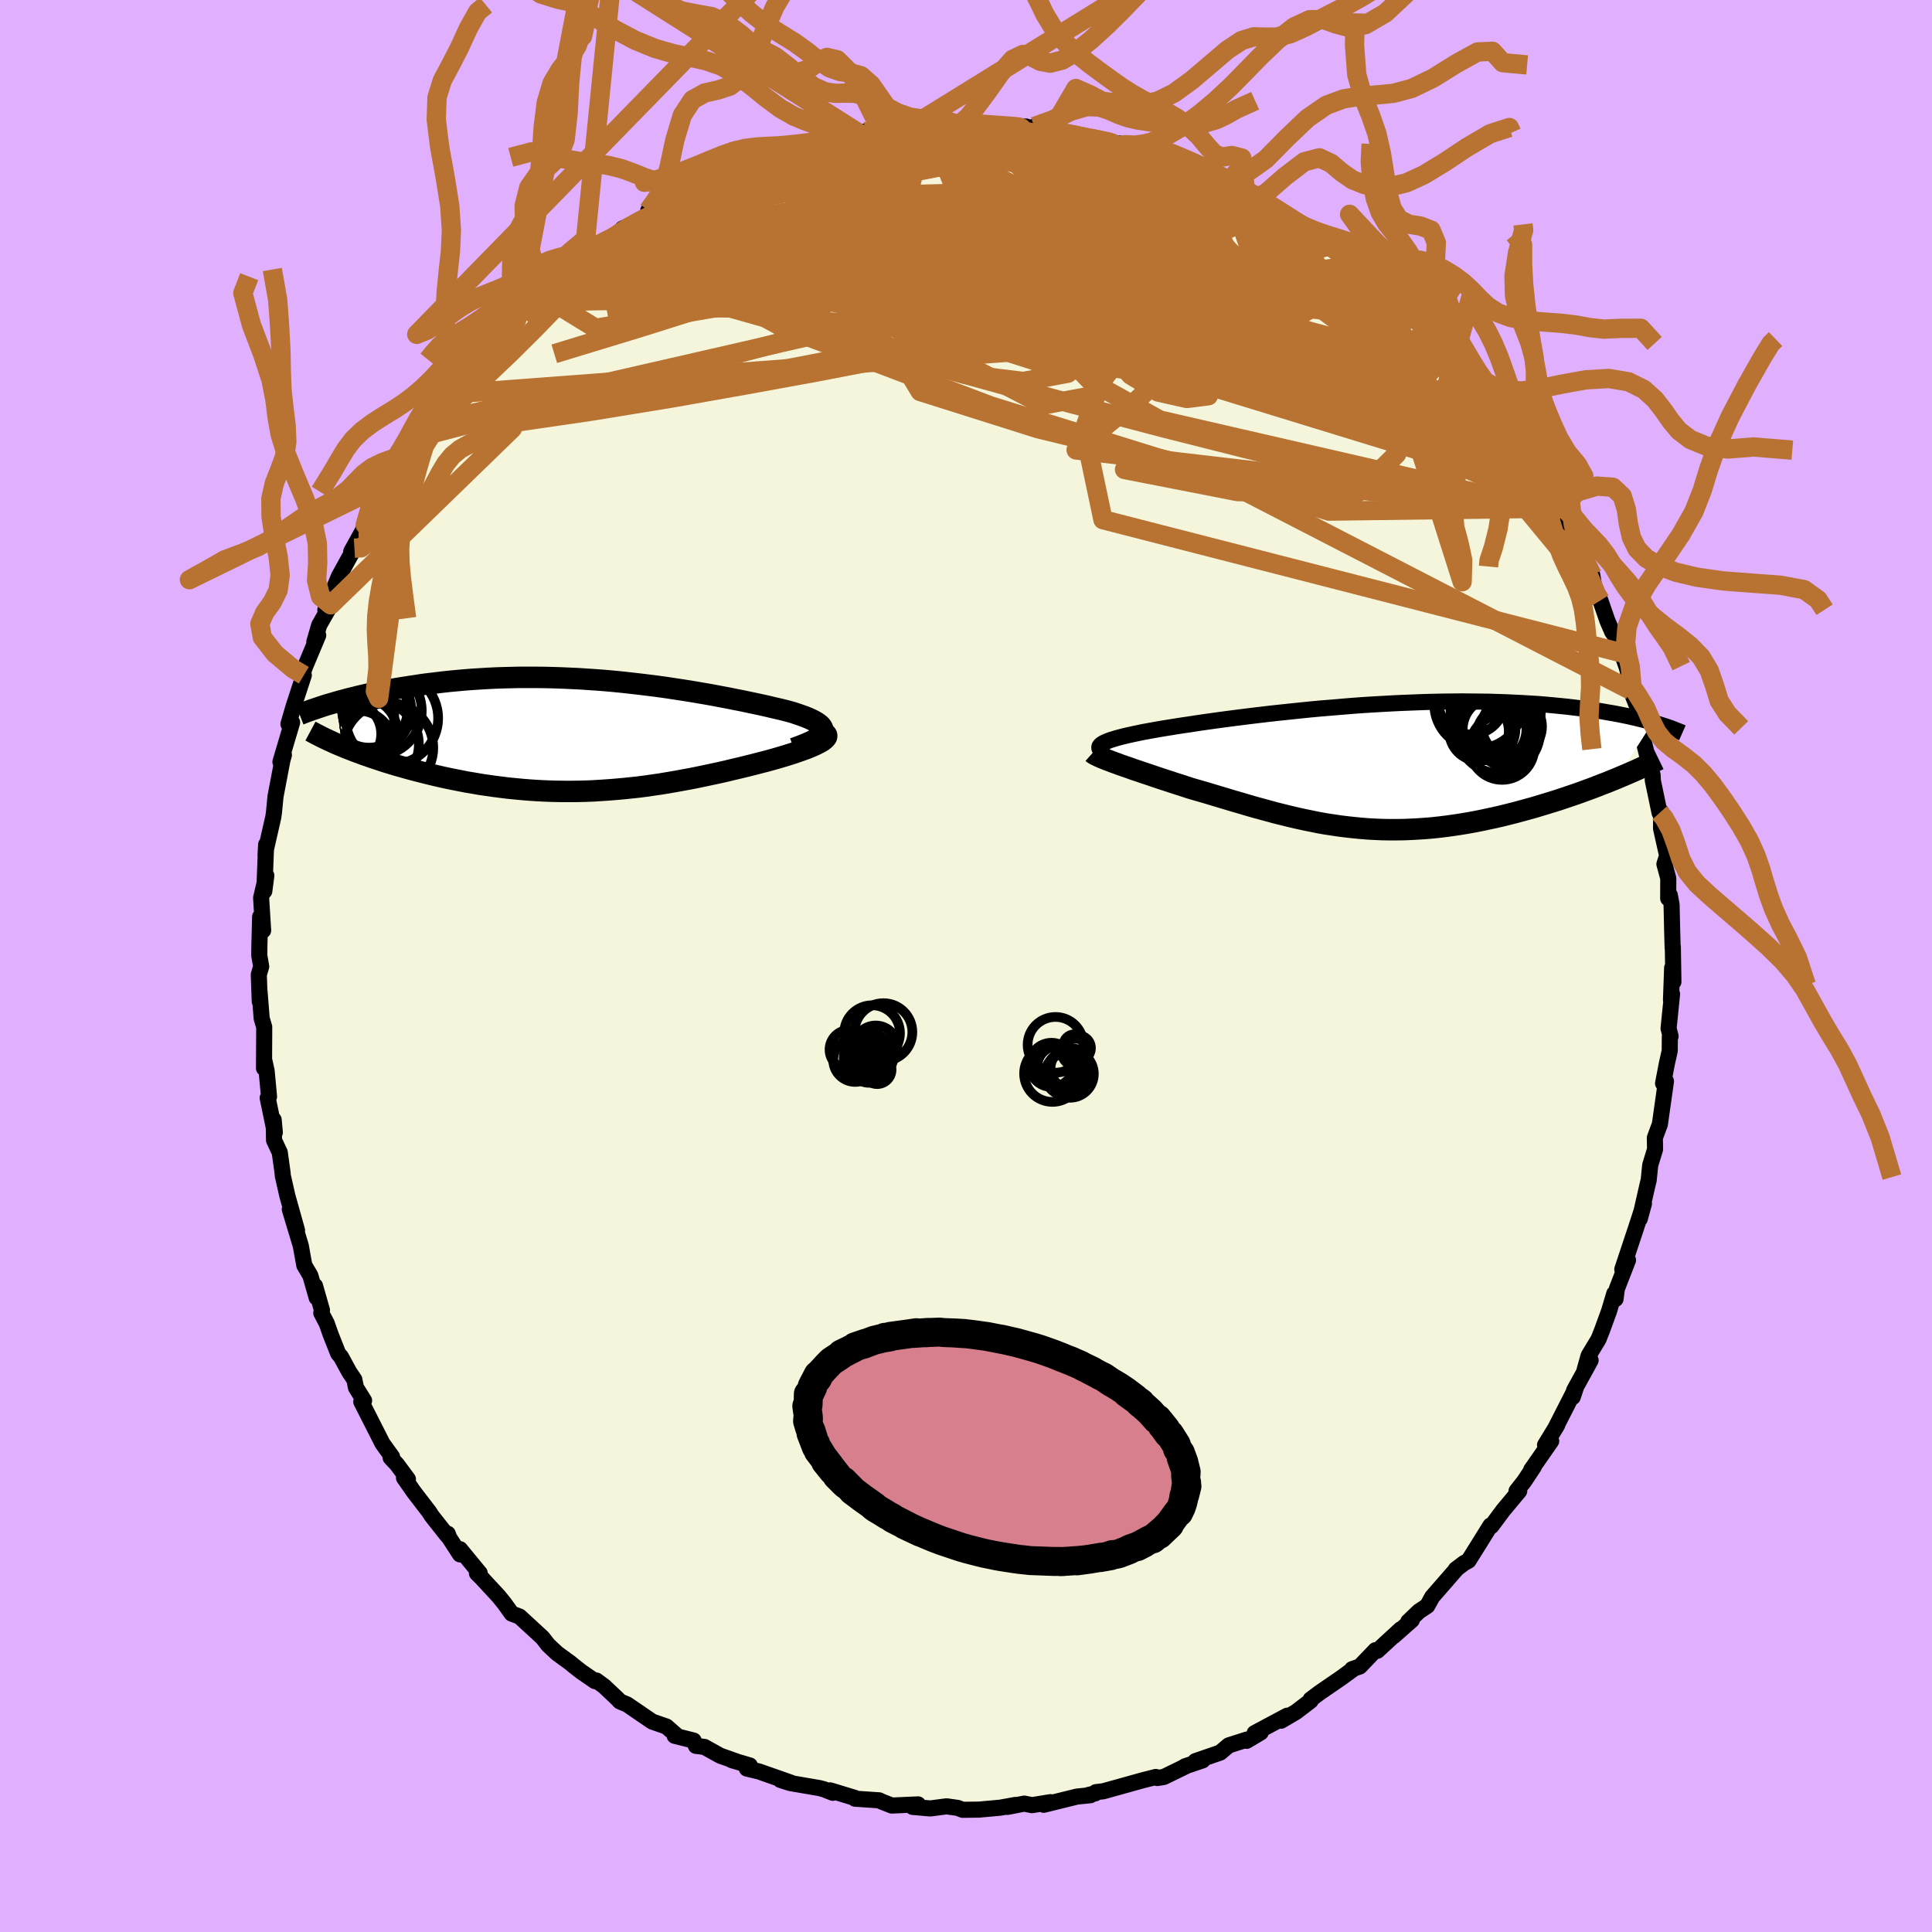 <svg xmlns="http://www.w3.org/2000/svg" width="500" height="500" viewBox="-100 -100 200 200"><defs><clipPath id="c"><path d="m24.26-.42.02-.15-.02-.15-.06-.15-.09-.14-.14-.15-.18-.14-.21-.14-.24-.14-.28-.14-.31-.14-.34-.14-.37-.13-.4-.14-.42-.14-.45-.13-.5-.13-.54-.13-.57-.13-.59-.14-.62-.14-.65-.14-.67-.14-.7-.15-.72-.14-.74-.15-.75-.14-.78-.15-.8-.14-.81-.14-.83-.14-.83-.13-.86-.13-.86-.13-.87-.12-.88-.11-.89-.11-.89-.1-.9-.1-.9-.09-.9-.08-.9-.07-.91-.06-.9-.06-.89-.04-.9-.04-.89-.03-.88-.02-.88-.01h-1.73l-.85.02-.84.02-.83.03-.82.04-.8.05-.79.05-.78.06-.76.07-.75.07-.73.08-.72.09-.7.08-.69.09-.66.1-.66.1-.63.1-.63.1-.6.11-.6.11-.58.11-.57.11-.55.12-.54.12-.52.12-.51.13-.5.12-.48.13-.46.12-.45.13.72 4.57.4.17.42.16.43.17.44.16.45.17.47.16.48.17.49.16.5.17.51.16.52.16.53.16.55.15.55.16.56.15.58.15.59.15.6.15.62.15.62.14.64.14.65.13.66.13.66.13.68.11.68.12.69.1.7.1.71.09.71.09.72.07.72.07.73.06.73.05.74.04.74.03.75.02.75.01h.75l.76-.01.75-.02.76-.03.77-.05.76-.05.76-.06.77-.07.77-.08.77-.08.77-.1.76-.11.77-.11.77-.13.77-.13.76-.14.77-.14.76-.15.76-.16.75-.16.75-.16.75-.17.74-.18.73-.17.73-.18.72-.18.57-.15.56-.14.54-.15.54-.15.51-.15.5-.15.48-.15.46-.15.43-.15.42-.15.39-.14.36-.15.33-.14.3-.14.27-.14"/></clipPath><clipPath id="b"><path d="m-27.86-2.29.13-.09.16-.1.2-.09.24-.1.26-.1.3-.09.33-.1.37-.1.39-.1.42-.1.46-.1.48-.1.51-.11.54-.1.56-.1.55-.1.59-.1.63-.1.68-.11.71-.11.75-.11.78-.12.82-.12.86-.12.88-.12.91-.12.94-.12.96-.12.99-.12 1.01-.12 1.02-.11 1.04-.11 1.05-.11 1.06-.11 1.07-.1 1.08-.09 1.08-.09 1.08-.09 1.08-.08 1.08-.07 1.07-.06 1.07-.06 1.06-.05 1.05-.04 1.04-.04 1.03-.03 1.01-.02 1-.01.98-.01.96.01.94.01.92.01.9.03.88.03.85.04.84.04.81.05.79.05.77.06.74.07.72.07.7.07.67.08.66.08.63.08.62.08.6.09.57.09.56.1.54.09.53.1.5.1.49.1.47.11.45.1.43.11.42.1.4.11.39.11-3.73 5.81-.5.2-.51.21-.53.2-.53.21-.55.21-.55.2-.57.21-.57.2-.59.2-.59.2-.6.2-.61.19-.62.19-.63.19-.63.19-.65.18-.66.18-.66.18-.68.17-.68.17-.7.16-.7.15-.7.15-.71.14-.72.13-.72.12-.73.11-.72.1-.73.09-.74.08-.73.06-.74.05-.73.04-.74.03-.74.01h-.74l-.73-.01-.74-.03-.74-.04-.74-.06-.73-.07-.74-.08-.73-.09-.73-.11-.74-.11-.73-.13-.73-.15-.74-.15-.73-.16-.73-.17-.73-.18-.73-.18-.73-.2-.74-.2-.73-.2-.73-.21-.74-.22-.73-.21-.73-.22-.74-.22-.73-.22-.73-.22-.73-.21-.73-.21-.59-.19-.58-.19-.57-.18-.57-.19-.56-.18-.54-.18-.54-.18-.52-.18-.52-.17-.49-.17-.49-.16-.46-.17-.45-.15-.43-.15-.4-.15"/></clipPath><filter id="a"><feTurbulence baseFrequency=".05" numOctaves="3" result="noise" type="noise"/><feDisplacementMap in="SourceGraphic" in2="noise" scale="2"/></filter></defs><rect width="100%" height="100%" x="-100" y="-100" fill="#E0B0FF"/><path fill="beige" stroke="#000" stroke-linejoin="round" stroke-width="1.667" d="M73.23 1.64 73.1.19l-.12 3.32.11-.61-.36 3.57.21.8-.08.04-.01 1.48-.29 1.28-.4 2.08.3-.22-.63 4.45-.46 1.24-.06.17.02 1.19-.5 1.63-.16 1.57-.09.35-.83 3.64.43-1.57-.5 1.55-.4 1.22-1.34 4.03.59-.95-1.15 2.96-.14 1.06-.13-.56-.54 1.81-.74 2.03-.35.88-1.03 1.71-.42 1.5.63-1.02-1.72 3.13-.13.67.3-.9-2.04 4 .13-.19-1.26 2.06.64-.41-2.07 2.97.28-.33-1.02 1.54-.78.99h.28l-1.66 1.99-1.22 1.64-.1-.06-1.3 2.09-.97 1.55-.47.26-.85.64.07-.03-2.51 2.88-.51.93-.85.56-1.12 1.07.37-.16-1.88 1.66.73-.71-2.42 2.23-.2-.06-1.61 1.68-.8.28h.11l-1.22.89-2.23 1.53-.95.71v.14l-1.53 1.17-1.54.9.64-.52-3.37 1.8.63-.07-1.46.87.03-.13-1.88.6-.89.75-2.56.88.75-.08-1.83.62.15-.04-2.34 1.14-.68.11-.15-.11-1.41.36-4.02 1.12-.77.09-.08.13-.72.17.23.02-1.39.14-3.44.85.69-.27-1.9.31-.81-.16-1.74.34.8-.2-1.54.28-2.2.2-1.7.02-.52-.2-1.14-.16-1.69.22-1.82-.16.56-.26-2.72.12-1.02-.4-.29-.14-2.5-.17-.04-.09-2.53-.77.27.25-.93-.37-.46-.12-3.03-.52-1-.32 1.08.28-3.31-1.16-1.25-.3.31-.32-1.87-.55.51.14-1.7-.6-1.64-.91-.88-.11-.24-.55-1.96-.49.27.02-1.12-.98-1.47-.51-2.59-1.77-.76-.32-.25-.27-1.38-1.3-.8-.59-.15.06-1.41-.97-.78-.61-.36-.3-1.36-.99-.93-.87-.6-.77-2.37-2.18-.81-.3-.75-1.05-.6-.74-1.74-1.88-.51-.51.29-.01-2.04-2.48v.54l-1.11-1.71-.16-.43-.02.23-1.62-2.05-.29-.45-1.56-2.03-1.04-1.49.41.15-1.14-1.54-.65-.69.15-.09-.99-1.37-2.2-4.33.29-.12-.84-1.35-.17-.83-.52-.77-.86-1.58-.29-.34-.75-1.89-.44-1.24-.56-1.07.07-.29-.72-2.52.17 1.22-.65-2.28-.63-1.07-.36-2.01-1.14-3.78.75 2.18-1-3.57-.47-2.07-.03-.34-.29-2.09-.59-1.26-.04-2.12.12 1.31-.74-3.57.14-.14-.25-2.67-.22-1-.05.73.02-3.81v-.46l-.26-.88-.22-2.76.02 1-.1-2.77.25-.85-.2-1.14.01-.97.08-3.04.31 1.42-.21-3.37.54-2.31-.21 1.61.19-4.82-.06 1.16.03-.62.77-3.38.07-.47.16-1.67.73-3.83-.14.53.28-1-.36.72 1.21-4.08-.38.16.53-1.82 1.06-3.23-.25.24.43-1.29-.19.5 1.5-3.58-.4.67.5-1.72 1.2-2.11-.56.53.79-2 .62-1.49 1.6-2.9-.33.34 1.19-2.15.77-2.05-.51 1.45 1.89-3.08-.38-.06.38-1.02 1.5-1.98-.59.79 2.07-2.98.46-.7.98-1.42-.06-.14.28-.1 1.91-2.83.82-.47.41-.75.65-1.06.29-.32 1.38-1.92.97-.93.14.29 3.14-3.5-.57.97.38-.48.94-1.51 2.06-1.05-.98.35 2.37-1.86-.55.12 1.62-.96 2.07-1.53.61-.78.61-.27 1.06-.7.78-.8 2.47-1.15 1.25-1.09-1.06.37.96-.38.45.01 1.95-1.36 1.23-.23 1.97-1.18.15-.09 3.16-1.2 1.13-.72-1.01.43 2.2-.75 1.26-.57.51-.15 1.66-.29 1.07-.47 1.27-.01.71-.5 1.13-.11-.73.1 3.06-.33 1.29-.41-1.04.04 2.58-.26-.11.14 2.12-.26 1.72-.32.41.06 2.16-.3.92.26 1.51-.3-.24.18.37-.09 3.4.41 1.2-.04h.71l-.38.04 2.04.24-.83-.28 1.78.37 2.17.47 1.8.36 1.54.34-.33-.13 2.22.49-.33-.14 2.16.65-.79-.24 3.53 1.08 1.42.55 1.33.49 1.16.5.44.31-.32-.13 2.2.97-.12-.24 2.04 1.3 1 .34.46.03 1.51 1.37.84.43 1.01.77 1.06.48 2.14 1.41.4.56.62.03 1.78 1.46.64.48.78.82.48.06 1.98 1.54-1.02-.69 2.93 2.59-.48-.65 1.17 1.63 2 1.52.63.62-.18.08 1.04 1.21-.09.26 1.68 1.82.92.71.16.17 2.17 2.97.46.71-.13-.02 1.25 1.1.19.92.65.37 1.16 2.2 1.19 1.44.73 1.83 1.11 1.93-.23-.07.5.48-.35-.61 2.36 4.59.48.74-.79-1.25 1.65 3.05.18 1.07.25.84.41.72.73 2.11.5 1.15.43.59 1.21 3.49-.54-1.88.95 3.48-.15.35 1.1 2.75.08 1.55.03.4.53 2.18.34.63-.32-.59.52 1.87.02.56.7 3.35.16-.12-.01 1.73.63 2.82-.28.87.4 1.48L72.69-7l.17-.33.18.98.06 2.6.05 1.86.02-.09.06 3.62L73.1.19" filter="url(#a)"/><path fill="#fff" d="m-27.86-2.29.13-.09.16-.1.2-.09.24-.1.26-.1.3-.09.33-.1.37-.1.39-.1.42-.1.46-.1.48-.1.51-.11.54-.1.56-.1.55-.1.59-.1.63-.1.68-.11.71-.11.75-.11.78-.12.82-.12.86-.12.88-.12.91-.12.94-.12.96-.12.99-.12 1.01-.12 1.02-.11 1.04-.11 1.05-.11 1.06-.11 1.07-.1 1.08-.09 1.08-.09 1.08-.09 1.08-.08 1.08-.07 1.07-.06 1.07-.06 1.06-.05 1.05-.04 1.04-.04 1.03-.03 1.01-.02 1-.01.98-.01.96.01.94.01.92.01.9.03.88.03.85.04.84.04.81.05.79.05.77.06.74.07.72.07.7.07.67.08.66.08.63.08.62.08.6.09.57.09.56.1.54.09.53.1.5.1.49.1.47.11.45.1.43.11.42.1.4.11.39.11-3.73 5.81-.5.2-.51.21-.53.2-.53.21-.55.21-.55.2-.57.21-.57.2-.59.2-.59.2-.6.2-.61.19-.62.19-.63.19-.63.19-.65.18-.66.18-.66.18-.68.17-.68.17-.7.16-.7.15-.7.15-.71.14-.72.13-.72.12-.73.11-.72.1-.73.09-.74.08-.73.06-.74.05-.73.04-.74.03-.74.01h-.74l-.73-.01-.74-.03-.74-.04-.74-.06-.73-.07-.74-.08-.73-.09-.73-.11-.74-.11-.73-.13-.73-.15-.74-.15-.73-.16-.73-.17-.73-.18-.73-.18-.73-.2-.74-.2-.73-.2-.73-.21-.74-.22-.73-.21-.73-.22-.74-.22-.73-.22-.73-.22-.73-.21-.73-.21-.59-.19-.58-.19-.57-.18-.57-.19-.56-.18-.54-.18-.54-.18-.52-.18-.52-.17-.49-.17-.49-.16-.46-.17-.45-.15-.43-.15-.4-.15" filter="url(#a)" transform="translate(41.84 -20.63)"/><path fill="#fff" d="m24.26-.42.02-.15-.02-.15-.06-.15-.09-.14-.14-.15-.18-.14-.21-.14-.24-.14-.28-.14-.31-.14-.34-.14-.37-.13-.4-.14-.42-.14-.45-.13-.5-.13-.54-.13-.57-.13-.59-.14-.62-.14-.65-.14-.67-.14-.7-.15-.72-.14-.74-.15-.75-.14-.78-.15-.8-.14-.81-.14-.83-.14-.83-.13-.86-.13-.86-.13-.87-.12-.88-.11-.89-.11-.89-.1-.9-.1-.9-.09-.9-.08-.9-.07-.91-.06-.9-.06-.89-.04-.9-.04-.89-.03-.88-.02-.88-.01h-1.73l-.85.02-.84.02-.83.03-.82.04-.8.05-.79.05-.78.06-.76.07-.75.07-.73.08-.72.09-.7.08-.69.09-.66.1-.66.1-.63.1-.63.1-.6.11-.6.11-.58.11-.57.11-.55.12-.54.12-.52.12-.51.13-.5.12-.48.13-.46.12-.45.13.72 4.57.4.17.42.16.43.17.44.16.45.17.47.16.48.17.49.16.5.17.51.16.52.16.53.16.55.15.55.16.56.15.58.15.59.15.6.15.62.15.62.14.64.14.65.13.66.13.66.13.68.11.68.12.69.1.7.1.71.09.71.09.72.07.72.07.73.06.73.05.74.04.74.03.75.02.75.01h.75l.76-.01.75-.02.76-.03.77-.05.76-.05.76-.06.77-.07.77-.08.77-.08.77-.1.76-.11.77-.11.77-.13.77-.13.76-.14.77-.14.76-.15.76-.16.75-.16.75-.16.75-.17.74-.18.73-.17.73-.18.72-.18.57-.15.56-.14.54-.15.54-.15.51-.15.5-.15.48-.15.46-.15.43-.15.42-.15.39-.14.36-.15.33-.14.3-.14.27-.14" filter="url(#a)" transform="translate(-39.09 -23.81)"/><g fill="none" stroke="#000" transform="translate(41.84 -20.63)"><path stroke-linejoin="round" stroke-width="1.667" d="m-27.22-1.29-.22-.11-.19-.1-.16-.11-.11-.1-.09-.1-.04-.09-.01-.1.02-.1.06-.09.1-.1.13-.09.16-.1.2-.09.24-.1.26-.1.3-.09.33-.1.37-.1.39-.1.42-.1.46-.1.48-.1.51-.11.54-.1.56-.1.55-.1.59-.1.63-.1.68-.11.71-.11.75-.11.78-.12.82-.12.86-.12.88-.12.91-.12.94-.12.96-.12.99-.12 1.01-.12 1.02-.11 1.04-.11 1.05-.11 1.06-.11 1.07-.1 1.08-.09 1.08-.09 1.08-.09 1.08-.08 1.08-.07 1.07-.06 1.07-.06 1.06-.05 1.05-.04 1.04-.04 1.03-.03 1.01-.02 1-.01.98-.01.96.01.94.01.92.01.9.03.88.03.85.04.84.04.81.05.79.05.77.06.74.07.72.07.7.07.67.08.66.08.63.08.62.08.6.09.57.09.56.1.54.09.53.1.5.1.49.1.47.11.45.1.43.11.42.1.4.11.39.11.37.11.36.11.34.11.32.1.32.11.3.11.28.11.27.11.26.1.25.11" filter="url(#a)"/><path stroke-linejoin="round" stroke-width="2.222" d="m-28.73-1.43.09.08.14.08.17.09.21.1.24.11.27.11.31.13.33.12.36.14.39.14.4.15.43.15.45.15.46.17.49.16.49.17.52.17.52.18.54.18.54.18.56.18.57.19.57.18.58.19.59.19.73.21.73.21.73.22.73.22.74.22.73.22.73.21.74.22.73.21.73.2.74.2.73.2.73.18.73.18.73.17.73.16.74.15.73.15.73.13.74.11.73.11.73.09.74.08.73.07.74.06.74.04.74.03.73.01h.74l.74-.01.74-.03.73-.04.74-.05.73-.06.74-.08.73-.09.72-.1.73-.11.72-.12.72-.13.71-.14.7-.15.7-.15.7-.16.68-.17.68-.17.66-.18.66-.18.65-.18.63-.19.63-.19.62-.19.61-.19.6-.2.59-.2.59-.2.57-.2.57-.21.55-.2.55-.21.53-.21.53-.2.51-.21.5-.2.49-.21.48-.2.46-.2.46-.2.44-.2.43-.2.41-.19.41-.19.39-.19.39-.19" filter="url(#a)"/><circle cx="13.652" cy="-1.988" r="3.35" clip-path="url(#b)" filter="url(#a)"/><circle cx="13.307" cy="-3.628" r="4.29" clip-path="url(#b)" filter="url(#a)"/><circle cx="11.197" cy="-6.463" r="4.566" clip-path="url(#b)" filter="url(#a)"/><circle cx="11.827" cy="-3.878" r="3.21" clip-path="url(#b)" filter="url(#a)"/><circle cx="14.122" cy="-3.158" r="3.13" clip-path="url(#b)" filter="url(#a)"/><circle cx="14.687" cy="-4.158" r="3.1" clip-path="url(#b)" filter="url(#a)"/><circle cx="10.477" cy="-6.778" r="3.436" clip-path="url(#b)" filter="url(#a)"/><circle cx="12.877" cy="-3.873" r="3.296" clip-path="url(#b)" filter="url(#a)"/><circle cx="12.997" cy="-5.893" r="4.682" clip-path="url(#b)" filter="url(#a)"/><circle cx="11.267" cy="-3.678" r="3.084" clip-path="url(#b)" filter="url(#a)"/></g><g fill="none" stroke="#000" transform="translate(-39.09 -23.81)"><path stroke-linejoin="round" stroke-width="2.222" d="m21.26 1.29.55-.2.49-.19.43-.18.38-.17.32-.18.26-.16.22-.17.16-.15.12-.16.07-.15.02-.15-.02-.15-.06-.15-.09-.14-.14-.15-.18-.14-.21-.14-.24-.14-.28-.14-.31-.14-.34-.14-.37-.13-.4-.14-.42-.14-.45-.13-.5-.13-.54-.13-.57-.13-.59-.14-.62-.14-.65-.14-.67-.14-.7-.15-.72-.14-.74-.15-.75-.14-.78-.15-.8-.14-.81-.14-.83-.14-.83-.13-.86-.13-.86-.13-.87-.12-.88-.11-.89-.11-.89-.1-.9-.1-.9-.09-.9-.08-.9-.07-.91-.06-.9-.06-.89-.04-.9-.04-.89-.03-.88-.02-.88-.01h-1.73l-.85.02-.84.02-.83.03-.82.04-.8.05-.79.05-.78.06-.76.07-.75.07-.73.08-.72.09-.7.08-.69.09-.66.1-.66.1-.63.1-.63.1-.6.11-.6.11-.58.11-.57.11-.55.12-.54.12-.52.12-.51.13-.5.12-.48.13-.46.12-.45.13-.44.13-.42.12-.41.13-.39.13-.38.13-.37.12-.35.13-.34.12-.33.13-.31.12" filter="url(#a)"/><path stroke-linejoin="round" stroke-width="2.222" d="m24.24-.4.19.09.14.09.08.1.02.1-.02.12-.07.11-.12.12-.16.13-.19.13-.24.13-.27.14-.3.14-.33.14-.36.15-.39.14-.42.15-.43.15-.46.15-.48.15-.5.15-.51.15-.54.15-.54.15-.56.14-.57.15-.72.18-.73.18-.73.17-.74.18-.75.17-.75.16-.75.16-.76.16-.76.15-.77.14-.76.14-.77.13-.77.13-.77.11-.76.11-.77.1-.77.08-.77.08-.77.07-.76.06-.76.05-.77.05-.76.03-.75.02-.76.01h-.75l-.75-.01-.75-.02-.74-.03-.74-.04-.73-.05-.73-.06-.72-.07-.72-.07-.71-.09-.71-.09-.7-.1-.69-.1-.68-.12-.68-.11-.66-.13-.66-.13-.65-.13-.64-.14-.62-.14-.62-.15-.6-.15-.59-.15-.58-.15-.56-.15-.55-.16-.55-.15-.53-.16-.52-.16-.51-.16-.5-.17-.49-.16-.48-.17-.47-.16-.45-.17-.44-.16-.43-.17-.42-.16-.4-.17-.39-.16-.38-.16-.36-.17-.35-.16-.34-.16-.33-.16-.31-.16-.3-.15-.29-.16-.28-.15" filter="url(#a)"/><circle cx="-22.042" cy=".858" r="4.494" clip-path="url(#c)" filter="url(#a)"/><circle cx="-22.717" cy="-2.822" r="4.028" clip-path="url(#c)" filter="url(#a)"/><circle cx="-21.907" cy="-2.622" r="4.656" clip-path="url(#c)" filter="url(#a)"/><circle cx="-23.957" cy="-2.047" r="3.858" clip-path="url(#c)" filter="url(#a)"/><circle cx="-20.717" cy="1.218" r="4.658" clip-path="url(#c)" filter="url(#a)"/><circle cx="-20.337" cy="-1.842" r="4.782" clip-path="url(#c)" filter="url(#a)"/><circle cx="-23.812" cy=".973" r="3.596" clip-path="url(#c)" filter="url(#a)"/><circle cx="-22.517" cy="-2.687" r="4.18" clip-path="url(#c)" filter="url(#a)"/><circle cx="-23.422" cy="-.337" r="3.648" clip-path="url(#c)" filter="url(#a)"/><circle cx="-24.842" cy="-.212" r="3.394" clip-path="url(#c)" filter="url(#a)"/></g><g fill="none" stroke="#B87333" stroke-linejoin="round" stroke-width="2"><path d="m41.69-71.66 1.24 1.05 1.01.98 1.14 1.15 1.22 1.25 1.24 1.28 1.18 1.23 1.05 1.13.87.99.72.83.54.63.33.36.06.01-.29-.36-.75-.77m-87.58-13.64 1.28-.87 1.55-.86 1.39-.69 1.34-.57 1.47-.55 1.72-.61 1.97-.69 2.15-.74 2.24-.77 2.23-.74 2.11-.7 1.95-.64 1.78-.58 1.6-.51 1.45-.44 1.26-.39 1.01-.31.69-.24.29-.14-.21-.03m-34.69 15.19.2-.27.94-.71 1.03-.77.89-.65.73-.51.59-.37.43-.21.21-.02-.08.23-.36.49-.63.75-.85.98-1.07 1.23-1.33 1.49-1.65 1.79-2.05 2.11-2.45 2.43-2.88 2.74-3.4 3.16" filter="url(#a)"/><path d="m-38-74.57.91-.42 1.51-.66 1.96-.78 2.2-.77 2.32-.67 2.44-.59 2.64-.55 2.91-.57 3.17-.62 3.33-.68 3.39-.72 3.36-.73 3.29-.69 3.17-.62 3.08-.53 3-.45 2.92-.39 2.81-.34m48.96 34.19.66 1.54.36.91.07.4-.1.16-.25.06-.44-.1-.72-.37-1.05-.73-1.42-1.12-1.8-1.54-2.18-1.98-2.58-2.43-3-2.9-3.47-3.42-3.95-3.95-4.46-4.54-4.92-5.12" filter="url(#a)"/><path d="m40.43-72.54.56.57.27.41-.1.35-.51.28-.95.2-1.42.09-1.95-.05-2.54-.25-3.21-.48-3.89-.71-4.62-.95-5.34-1.14-6.08-1.35-6.86-1.56-7.72-1.77-8.76-1.94" filter="url(#a)"/><path d="m32.78-77.73.79.72.42.79-.14.84-.79.85-1.46.87-2.13.91-2.83.97-3.56 1.03-4.3 1.1-5.05 1.19-5.81 1.29-6.56 1.39-7.37 1.5-8.23 1.63-9.15 1.76-10.12 1.83-10.94 1.68m25.52-27.02 1.56-.28 1.67-.22 1.81-.16 1.96-.11 2.14-.05 2.36-.02h2.53l2.61.01 2.59-.01 2.49-.01 2.37-.05 2.25-.05 2.13-.05 1.98-.02 1.68.01m-42.73 5.47 1.3-.46 1.33-.61 1.27-.58 1.08-.49.82-.35.58-.22.36-.09.16.03-.09.19-.39.37-.77.56-1.19.77-1.64 1-2.12 1.24-2.64 1.52-3.18 1.82-3.6 2" filter="url(#a)"/><path d="m-31.48-78.58 1.63-.97 1.38-.68 1.19-.56 1.01-.43.74-.27.4-.07.07.14-.25.34-.54.55-.86.77-1.21 1-1.61 1.24-2.06 1.51-2.57 1.8-3.14 2.13-3.77 2.52-4.32 2.83m75.82-12.8 1.12 1.03.69.78.42.75.15.77-.19.79-.56.8-.97.79-1.37.8-1.8.82-2.23.83-2.67.86-3.12.92-3.58.98-4.05 1.06-4.52 1.13-5 1.19-5.51 1.22-6.05 1.24-6.64 1.28-7.24 1.32-7.8 1.38-8.26 1.35-8.7 1.27M.56-87.18l1.14.04 1.53.11 1.17.08.73.06.39.05.17.08v.11l-.15.15-.38.17-.7.19-1.15.16-1.7.15-2.27.12-2.85.11-3.33.09-3.79.09" filter="url(#a)"/><path d="m60.1-49.33.28 1.06-.86.2-1.68-.09-2.45-.15-3.28-.32-4.21-.63-5.22-1.04-6.29-1.44-7.41-1.81-8.56-2.16-9.72-2.56-10.86-2.99-12.01-3.41-13.36-3.77m-4-11.5 1.39-.48 1.59-.66 1.7-.7 1.71-.66 1.62-.6 1.51-.52 1.43-.47 1.35-.43 1.26-.38 1.12-.32.94-.27.72-.21.43-.13.12-.05-.19.02-.42.07-.62.16M7.9-86.62l.12-.04 1.18.22 1.51.31 1.43.29 1.17.24.88.18.6.13.33.1.08.06-.15.03-.38.01-.67-.05-1.05-.12-1.57-.24-2.27-.38-3.28-.56" filter="url(#a)"/><path d="m12.82-85.7.96.2.61.14.46.13.29.15.09.19-.13.21-.42.23-.83.21-1.38.14-2 .06-2.69-.03-3.36-.11-3.99-.19-4.53-.26-5.06-.29" filter="url(#a)"/><path d="m-10.51-86.38 1.89-.09 1.71.06 1.94.14 2.17.24 2.33.33 2.43.42 2.47.51 2.52.58 2.58.63 2.65.69 2.69.72 2.68.73 2.59.74 2.46.71 2.33.68 2.2.64 2.09.58 1.91.5 1.55.34m9.01 5.57 1.08.93.51.63.31.61.09.58-.19.51-.53.38-.92.23-1.33.08-1.72-.04-2.09-.16-2.46-.25-2.86-.36-3.3-.49-3.8-.64-4.34-.83-4.89-1.04-5.44-1.24-5.97-1.42-6.54-1.56-7.22-1.66-8.04-1.76" filter="url(#a)"/><path d="m11.02-86.06 1.68.45 1.61.66 1.73.88 1.97 1.12 2.24 1.35 2.54 1.59 2.83 1.81 3.04 1.96 3.14 2.03 3.09 2.03 2.97 1.98 2.83 1.94 2.76 1.95 2.75 2 2.78 2.09 2.83 2.19m3.12 2.84.79.9.38.72.2.71.02.69-.28.52-.65.23-1.11-.15-1.55-.55-1.98-.89-2.35-1.18-2.72-1.44-3.14-1.73-3.61-2.07-4.16-2.45-4.75-2.84-5.32-3.24-5.81-3.67-6.25-4.07-6.79-4.51" filter="url(#a)"/><path d="m22.24-83.1.9.47.14.45-.55.46-1.11.53-1.63.65-2.19.8-2.83.93-3.56 1.06-4.31 1.17-5.14 1.28-5.97 1.39-6.86 1.49-7.74 1.57-8.65 1.62-9.84 1.82" filter="url(#a)"/><path d="m14.36-85.36.15.08.22.3-.13.45-.5.62-.88.81-1.31.99-1.9 1.14-2.6 1.26L4-78.33l-4.24 1.5-5.06 1.67-5.86 1.88-6.65 2.13-7.45 2.39-8.27 2.61-9.09 2.77" filter="url(#a)"/><path d="m17.29-84.73 8.02 3.97-.26.72-4.07-1.15-2.77-.39.18 1.64 2.92 3.61 4.58 4.64 4.35 4.4 1.77 2.96-2.65.73-7.21-1.74-9.81-3.58-9.38-3.86-6.7-2.24-3.67.39-1.35 2.01 3.46.69 35.27-7.63" filter="url(#a)"/><path d="m22.24-83.1-35.21 10.19 8.53 5.6 19.29 2.99 14.55 1.96 6.47 1.9-.15 1.46-3.99.16-5.19-1.63-4.67-3.18-3.23-3.81-1.38-3.13.29-1.26.68.95-1.25 2.32-4.95 1.82-7.16-.43-3.96-2.84 2.89-3.23-1.99-.73-43.56 2.57" filter="url(#a)"/><path d="m-40.68-72.26.06 3.45 11.19-.46 13.1-1.97 10.09-1.45 5.2-.72.39-.48-2.55-.58-3.28-.62-3.04-.48-3.21-.24-4.06-.06-4.84.12-4.63.54-2.9 1.38 1.1 2.74 8.9 4.88 21.68 8.22 35.05 10.9 23.64-.31" filter="url(#a)"/><path d="m29.97-79.56-37.89 1.57-1.59 1.01 13.75 3.15 15.69 5.24 12.32 5.71 8.01 4.61 3.89 2.35-.16-.47-3.95-3.04-6.77-4.7-7.72-5-6.48-4.04-3.65-2.33-.63-.62 1.08.29.82.09-.73-.84-2.09-1.5-2.32-.93-2.26 1.08-2.89 4.15 2.98 8.49 49.99 14.13" filter="url(#a)"/><path d="m-7.93-86.64 42.95 25.2 6.65 2.92-10.28-5.42-13.78-4.16-9.98-.32-3.82 2.04 1.76 2.29 5.4 1.55 6.53.93 5.29.81 2.58.93-.28.84-2.23.28-2.97-.67-2.86-1.77-2.29-2.63-1.29-2.88.42-2.29 2.57-.79 2.83.9-4.38 1.22-24.63.62-47.12 12.35" filter="url(#a)"/><path d="m-20.7-83.68-13.45 11.63 5.63 3.13 11.74-.73 12.05-1.49 9.58-1.18 5.67-.58 2.46.17 1.4.87 2.01 1.2 2.6.97 1.62.3-1.17-.41-4.58-.98-6.54-1.33-5.16-1.53-.44-1.56 4.56-1.38 4.95-1.07-1-.68H7.48l26.31 1.37" filter="url(#a)"/><path d="m41.21-71.72-7.56.17-15.74-5.47-7-2.88.52-.55 2.95.27 2.13.65.33 1.44-1.37 2.61-2.72 3.4-3.72 3.17-4.27 1.69-4.35-.53-4.08-2.61-3.73-3.75-3.63-3.53-3.96-2.19-4.55-.33-4.87 1.4-4.28 2.52-2.22 2.72 1.25 1.91 5.62.37 12.38-1.17 41.63-7.15" filter="url(#a)"/><path d="m-.71-87.06-15.71 7.91-12.76 7.64-1.08 1.07 6.05-2.22 9.17-2 9.63-.53 7.4.61 2.86 1.01-1.93.91-4.33.61-2.7.16 2.3-.32 7.84-.51 10.77-.08 10.38 1.18 9.44 3.48 10.91 8.1 17.73 21.48" filter="url(#a)"/><path d="m-4.2-87.08-3.78 15.42 13.45 3.28 8.23-2.43 3.1-3.02.02-1.62-.47.48 1.19 2.52 3.12 3.72 3.24 3.56.92 2.33-2.52.82-4.74-.22-4.01-.62-.73-.74 2.76-.85 3.53-.88.11-.45-6.65.21-12.7.03-5.36-1.08 45.92-5.92" filter="url(#a)"/><path d="m31.94-78.16 6.56 8.33-5.94 3.74-13-.78L9.24-68.3l-5.48-.89-3.16-.68-3.26-1.06-3.17-1.52-.79-1.53 3.67-.76 7.71.57 8.38 2.04 4.69 3.39-1.02 4.64-3.99 5.12-4.81.9-39.49-20.5" filter="url(#a)"/><path d="M18.08-84.49 7.65-79.65l2.64 4.64-2.49 2.28-2.83-.37-.52-2.11 1.18-2.13 2.35-.67 3.56 1.4 4.09 3.05 2.51 3.61-1.52 2.87-6.21 1.17-8.28-.67-4.98-1.68 3.44-1.18 12.64.84 16.02 3.36 8.29 2.21-20.25-21.7" filter="url(#a)"/><path d="M28.97-79.9 3.69-78.71l-16.61 2.01-.43.03 7.05.87 5.16 2.21-1.01 1.92-5.62.04-5.73-2.09-2.38-3.41 1.07-3.5 2.01-2.59.29-1.17-2.19.24-3.21 1.14-.55.66 14.26-4.73" filter="url(#a)"/><path d="m.8-87.36 12.27 11.93 13.86 9.48-1.09.04-7.81-4.07-5.85-3.95-2.04-2.41-.95-1.06-2.55-.26-4.18.1-3.8.21-1.6.11.34-.05.36.13-.67.79.51 1.36 6.07 1.14 14.6 2.53 37.91 15.25" filter="url(#a)"/><path d="m-38.61-73.79 59.66 12.18 19.12 3.35-1.59-3.93-11.02-5.08-14.15-3.7L.43-73.15l-8.66-1.03-2.35-.02 4.5.95 10.11 1.66 12.88 2.02 12.23 2.14 8.9 2.39 4.2 2.8-.85 2.7-5.33 1.02-6.58-2.36-1.79-6.27-11.77-17.99" filter="url(#a)"/><path d="m-26.33-81.35 7.14.04 10.2 2.26 4.48 1.4.08.28.38.69 3.28 2.09 5.47 3.26 5.01 3.31 2.22 2.13-.9.22-2.32-1.62-1.46-2.81.54-3.19 1.93-2.99 1.65-2.51.07-1.99-1.33-1.36-1.06-.44 1.14.82 3.7 2.21 3.24 2.83-3.57 1.23-14.13-3.54-3.22-7.99" filter="url(#a)"/><path d="M27.05-80.96-1.92-78l-1.59 2.43 5.77 3.46 6.49 4.1 3.12 3.94-1.31 2.7-4.62.86-6.06-.74-5.72-1.69-3.84-2.09-.88-2.29 2.13-2.45 3.66-2.45 2.55-2.01-1-1.02-5.14.25-7.39 1.22-6.29 1.21-2.09-.18 3.44-2.5 4.34-3.17-21.04 3.58" filter="url(#a)"/><path d="m27.05-80.96 5.77 16.68-14.8-3.88-9.97-1.78-3.34 1.06.12.76.8-.78-.09-1.8-1.56-1.89-2.85-1.47-3.26-1.03-2.5-.74-.76-.52 1.36-.26 3.02.07 3.41.39 1.99.59-1.27.62-5.33.51-7.94.36-6.4.29.27.52 8.42 1.4 5.25 2.89-42.59.11" filter="url(#a)"/><path d="m33.79-76.96-3.28 6.29-3.03 6.95-4.58-.1-5.88-3.58-8.92-3.63L-3-72.92l-9.82.12-4.84 1.49 1.83 1.8 7.23 1.06 9.02-.43 6.78-2.14 2.28-3.37-1.62-3.55-2.76-2.42-.68-.08 4.14 3.11 10.2 6.21 9.72 4.59L5.53-86.9" filter="url(#a)"/><path d="m41.21-71.72-47.58-.51-14.89 1-1.91 2.72 7.6 1.76 11.78.66 10.48.5 6.91.99 4.62 1.66 4.72 2 5.46 1.49 4.07-.06-.19-2.03-5.04-2.95-7.62-1.86H9.6l-21.91.26-43.57 9.98" filter="url(#a)"/><path d="M60.98-47.47 16.41-51.4l11.71 2.29 12.41.12 4.04-3.99-.71-5.39-1.37-3.88-.58-1.26-.57.7-2.11 1.16-4.59.31-6.57-1.08-6.78-2.13-4.71-2.24-.86-1.27 3.41.4 6.42 1.87 6.65 2.01 3.64.33-1.48-2.23-6.87-3.6-12.63-3.11-21.75-3.55-24.94-2.64" filter="url(#a)"/><path d="M68.8-28.55 24.34-51.48 7.42-55.63l-12.16-3.84-2.1-3.47 7.56-1.55 11.26.17 8.81.64 3.08-.06-2.77-1.22-6.56-2.27-7.47-2.85-5.92-2.87-3.02-2.39-.05-1.51 2.09-.42 2.95.61 2.61 1.43 1.99 2.18 3.75 3.54 11.17 6.22 20.53 7.94 6.5-8.2" filter="url(#a)"/><path d="m.56-87.18 29.07 21.46-10.09 1.8-15.51-4.49-7.39-4.88.45-2.83 3.53-.54 2.73.92.8 1.49-.09 1.68.5 1.88 1.45 2.08 1.57 2 .77 1.58.29 1.09 1.28.9 3.37.85 4.34.21 1.96-1.67-3.35-4.32-7.54-6.18-6.87-5.95-6.07-3.75-17.65.49" filter="url(#a)"/><path d="M61.13-47.6 11.4-53.42l6.19-5.07 5.66-5.21-1.9-4.47-2.32-1.49 2.62 2.07 7.26 4.21 8.11 4.14 4.77 2.2-1.18-.63-7.86-3.14-13.83-4.31L.79-68.68l-20.13-.6-18.99 3.27-5.79-3.55" filter="url(#a)"/><path d="m61.48-46.99-41.43-9.53-7.06-3.93-7.04-7.3-6.78-6.24-3.62-3.16-.55-.95.55-.17.07.17-.34 1.14.64 2.77 2.89 3.89 5.38 3.01 7.28-.05 8.16-3.55 3.61-5.82L4.33-86.86" filter="url(#a)"/><path d="M54.6-57.88 7.82-71.75l-6.04-1.57L5-70.79l.88 3.17-.13 2.43.67 1 .1-.69-2.65-2.08-5.84-2.78-7.5-2.72-7.19-2.07-5.87-1.06-4.68.08-4.03 1.14-3.32 1.74-1.64 1.56 1.42.43 5.17-1.26 7.87-2.18 8.9.01L3-66.85l57.1 17.52" filter="url(#a)"/><path d="m-44.12-69.56 20.32-2.46 20.9-2.2 14.39.17 10.93 2.51 8.08 3.47 4.49 3.28-.06 2.32-4.94.76-8.68-1.14-9.83-2.88-7.88-3.91-3.8-3.97.71-3.18 4.13-1.75 5.69.16 5.09 2.37 1.79 4.52-4.27 5.66-5.16 4.06 40.94-3.25" filter="url(#a)"/><path d="M61.21-47.4 21.42-64.68l-7.36-4.84-7.14-1.95-11.35-.19-12.76.97-9.44 1.25-2.8.9 3.73.41 6.61.03 4.62-.48.66-1.36.95-1.96 10.48-.33 27.21 5.67 36.3 18.96" filter="url(#a)"/><path d="m-20.7-83.68 8.85 3.13-1 4.48 3.22 2.77 8.51 1.58 11.21 1.14L20-69.55l5.66.82.85.45-2.37.08-2.98-.08-1.66-.04-.02-.04.39-.4-.76-1.2-2.51-2.09-3.29-2.53-2.17-2.01.56-.52 3.48 1.36 4.33 2.43.34 1.37-9.98-2.14-20.86-5.17-12.03-3.38" filter="url(#a)"/><path d="m-26.18-81.44 11.43 1.83 15.94-.44 8.84-.33 3.68 1.23 1.66 2.64 1.48 2.85 1.51 1.72.69-.04-1.13-1.58L14.58-76l-4.9-2.61-4.96-2.29-3.29-1.68-.64-.94 1.71-.15 2.68.57 2.25 1.14 1.42 1.38.92.72.42-1.47 12.05-1.77" filter="url(#a)"/><path d="M37.39-74.51 4.54-63.48l3.59 1.14-3.38-2.93-8.06-4.25-5.03-4.01.63-2.53 4.35-.37 4.81 1.73 3.73 3.06 3.89 3.22 6.11 2.15 7.94-.04 5.56-2.97-1.99-5.55-12.45-6.51-23.71-5.08" filter="url(#a)"/><path d="m-18.93-84.4 41.47 14.34 2.59 1.63-9.98-4.36-8.21-4.55-4.04-2.87-1.42-1.36.3-.35 2.05.55 3.65 1.81 4.27 3.5 3.16 5.33.2 6.96-2.89 8.27 1.96 9.3L68-32.38" filter="url(#a)"/><path d="m12.82-85.7-18.84 3.61-2.08 4.52 3.61 3.71.46 2.95-2.46 1.8-2.72.36-1.26-.88 1.19-1.39 4.27-.95 7.18.09 8.59.98 7.56 1.02 4.19.08-.18-1.24-3.77-2.06-5.15-1.85-3.72-.69.09.57 4.47.94 6.18.1.97-1.89-23.03-11.4" filter="url(#a)"/><path d="M61.48-46.99 17.07-69.9l-7.53-4.19 3.09 2.24 2.01 3.84-.98 2.83-2.68.53-2.83-1.57-1.91-2.49-.56-2.34.43-1.76.43-1.33-.6-1.1-2.13-.8-3.25-.29-3.17.22-1.39.5 2.06.61 6.22.92 8.98 1.65 7.52 2.34-.1 2.62-15.69 3.88-58.74 4.41m28.19-38.14.33 1.33 1.29.67 1.37.16 1.38.27 1.42.73 1.43 1.1 1.37 1.16 1.25.9 1.12.5 1.05.16 1.01-.02 1.01.02 1.04.24 1.08.49 1.14.66 1.21.64 1.27.44 1.3.19 1.3.06 1.31.17 1.17.39" filter="url(#a)"/><path d="m-.71-87.06.97-.87.81-1.03 1.15-1.55 1.34-1.9 1.26-1.44 1.06-.51.92.25.9.46 1.03.19 1.23-.32 1.43-.85 1.57-1.25 1.61-1.47 1.56-1.54 1.5-1.55 1.47-1.54 1.49-1.47 1.58-1.21 1.76-.72 2.07-.35 2.47-.91 2.85-3.13-37.24 23.01-1.57-1.1-1.22-1.78-1.11-1.59-1.05-.93-1.05-.29-1.08-.13-1.12-.39-1.16-.77-1.21-.96-1.27-.91-1.34-.83-1.47-.92-1.61-1.25-1.71-1.57-1.68-1.6-1.47-1.35-1.16-1.33-1.42-1.87" filter="url(#a)"/><path d="m-7.93-86.64-1.67-1.44-1.21-2.45-1.29-2.06-1.23-1.22-1.07-.25-.94.5-.94.7-1.07.36-1.27-.26-1.46-.9-1.59-1.35-1.63-1.44-1.56-1.16-1.46-.67-1.47-.26-1.66-.33-2.03-.91-2.41-1.57-2.57-1.65-2.62-1.14-3.45-2.02 31.77 20.15-1.85.01-.95-.25-.89-.39-1-.42-1.13-.4-1.26-.52-1.39-.8-1.49-1.11-1.54-1.25-1.54-1.15-1.51-.86-1.54-.54-1.62-.37-1.77-.37-1.93-.55-2.06-.84-2.1-1.11-1.97-1.23-1.65-1.07-1.24-.63-1.04-.21-1.77-.55-4.07-2.61m15.05 21.72-.27.38.49-.06.95-.25 1.23-.39 1.36-.47 1.4-.55 1.36-.57 1.3-.53 1.22-.42 1.15-.27 1.13-.14 1.11-.07 1.13-.05 1.14-.1 1.12-.12 1.09-.14 1-.16.85-.15.55-.12-.11.01M95.85 21.85l-1.22-4.11-.95-2.37-.93-1.92-.77-1.69-.71-1.55-.83-1.53-.95-1.55-.93-1.58-.87-1.58-.86-1.54L85.81.94 84.55-.53l-1.48-1.45-1.59-1.43-1.59-1.38-1.53-1.31-1.42-1.23-1.27-1.18-1-1.23-.67-1.34-.48-1.47-.55-1.51-.71-1.28-.46-.51m-93.69-67.51.05.22 1.09.56 1.39 1.03 1.36.9 1.22.47 1.09.19 1.02.14.96.17.93.16.9.05.89-.08.89-.1h.9l.93.22 1 .43 1.06.58 1.13.65 1.16.74 1.17.88 1.16 1.06 1.13 1.26 1.13 1.4" filter="url(#a)"/><path d="m-47.13-83.71 2.11-.56 1.78.34 1.55.36 1.53.26 1.56.19 1.53.24 1.4.34 1.24.45 1.13.46 1.13.38 1.22.21 1.33-.06 1.37-.35 1.39-.46 1.56-.31 2.28-.42" filter="url(#a)"/><path d="m-32.89-78.21.65-.88.78-1.24.7-2.27.62-2.91.77-2.56 1.05-1.6 1.29-.71 1.34-.3 1.25-.41 1.11-.83.97-1.4.87-1.87.84-2.11.85-1.98.92-1.56.98-1.07 1.01-.82 1-.98.99-1.49.99-1.98.94-2.03.94-1.59 1.68-2.23-46.51 47.64 1.06-.43 1.04-.61 1.09-.79 1.13-.83 1.18-.72 1.2-.59 1.17-.47 1.08-.44 1-.49.93-.56.89-.62.91-.59 1.03-.49 1.18-.36 1.31-.32 1.31-.4 1.14-.5.95-.47.93-.47" filter="url(#a)"/><path d="m-20.01-80.88-1.21.34-.81.09-1.03.28-1.25.4-1.36.42-1.38.39-1.34.33-1.22.28-1.06.22-.88.19-.76.2-.77.31-.95.48-1.15.66-1.19.75-1.02.7-1.22 1.05.61-.58.79-.44 1.01-.41 1.16-.42 1.13-.45.97-.42.8-.35.73-.29.79-.28.96-.33 1.15-.36 1.3-.35 1.38-.32 1.47-.42 2.12-.62-18.44 7.57-1.16.44-.83.43-.88.41-.95.39-.96.43-.93.49-.9.57-.9.64-.97.72-1.05.75-1.12.75-1.14.7-1.08.66-.91.67-.67.75-.56.7" filter="url(#a)"/><path d="m-66.87-49.09 1.31-2.12.71-1.22.63-1.05.75-1 .94-.91 1.09-.82 1.14-.73 1.12-.68 1.04-.69.98-.74.93-.8.88-.86.83-.89.82-.9.84-.87.92-.81 1.03-.74 1.13-.68 1.15-.65 1.07-.64.93-.63.84-.66 1.03-.77 1.62-.96-1.62-2.91-.92-3.4-.06-2.48.48-1.9.9-1.29 1.13-.85 1.05-1 .68-1.79.31-2.74.16-3.16.27-2.72.5-1.57.56-.52.2-.88-.65-3.11-6.37 33.36-.34.42-1.07 1.06-1.07 1.03-.94.98-.82.95-.75.94-.7.94-.7.95-.71.96-.72.96-.7.95-.69.95-.68.98-.66 1.02-.66 1.07-.65 1.08-.62 1.07-.58 1.05-.52 1.02-.47.99-.46.92-.4.79-.46 1.13 12.66-19.97.76-.74.85-1.27.46-1.39.13-1.69-.02-1.95.04-1.94.29-1.64.58-1.33.74-1.25.7-1.56.48-2.09.27-2.59.18-2.78.32-2.54.6-2 .86-1.45.94-1.16.79-1.23.54-1.53.4-1.89.5-2.17.8-2.45 1.11-2.92 1.09-4.49-3.56 35.43L-41-73.9l-1.04 1.07-.78.91-.71.82-.71.8-.72.8-.71.81-.71.82-.75.85-.8.89-.87.94-.88.99-.84 1.01-.77.99-.66.93-.54.85-.44.77-.76 1.23-.77 1.32-.62 1.03-.5.97-.43 1.09-.39 1.24-.38 1.31-.35 1.31-.33 1.25-.33 1.17-.3 1.11-.27 1.1-.19 1.14-.08 1.24.04 1.4.14 1.53.21 1.69.33 2.52" filter="url(#a)"/><path d="m-49.7-99.48-.86.71-.94 1.67-.94 2.05-.94 1.82-.84 1.58-.54 1.74-.08 2.29.36 2.87.57 3.13.47 2.94.17 2.53-.1 2.18-.23 2.06-.21 2.1-.11 2.16.02 2.13.05 1.93.1 1.68.82 2.26" filter="url(#a)"/><path d="m-56.86-54.69-.45 1.44-.18 1.8-.29 1.41-.53 1.04-.54.94-.4 1.01-.24 1.15-.15 1.25-.17 1.31-.22 1.35-.28 1.4-.28 1.45-.25 1.47-.16 1.47-.04 1.43.06 1.37.09 1.32.02 1.25-.13 1.19-.14 1.19.34.74 3.48-26.28-1.73 1.38-1.34.48-1.09.53-.9.68-.77.79-.79.81-.96.75-1.16.7-1.33.71-1.39.83-1.41.97-1.48 1.03-1.61.92-1.73.72-1.72.64-1.6.92-2.06 1.14 20.09-9.83.92-1.25.71-1.03.73-1.13.7-1.11.64-1.02.63-.96.65-.95.67-1 .67-1.02.67-1.02.64-1.01.66-1 .71-1 .79-1.03.87-1.06.91-1.09.85-1.04.58-.75.28-.35-15.17 22.98.68-2.37.51-1.25.51-1.02.61-.99.68-1.03.69-1.1.65-1.11.59-1.09.58-1.04.61-.99.67-1.01.69-1.05.66-1.06.57-1.03.5-1 .55-1.1.91-1.49" filter="url(#a)"/><path d="m-63.31-43.25.69-.04.93-.74.83-.82.86-.68.97-.55 1.01-.51.95-.6.8-.76.68-.94.58-1.06.57-1.07.59-.99.68-.83.81-.67 1-.55 1.17-.47 1.18-.45.96-.47 1.09-.19-18.8 18.25-1.05-.85-.42-1.67.12-1.83-.04-2.01-.46-2.22-.83-2.36-1-2.37-.91-2.25-.64-2.03-.33-1.83-.22-1.81-.41-2.07-.84-2.57-1.19-3.13-.88-3.27.66-1.7" filter="url(#a)"/><path d="m-68.55-30.1-1.1-.66-1.88-1.57-1.31-1.68-.26-1.41.5-1.16.78-1.08.61-1.23.21-1.55-.2-1.89-.42-2.1-.32-2.08-.02-1.87.36-1.59.55-1.4.51-1.37.23-1.52-.07-1.71-.23-1.85-.2-1.88-.07-1.91-.04-2.11-.13-2.47-.2-2.74-.56-3.17M68.95-28.9l.59.87.82 1.33.58 1.32.57 1.15.73.93.94.79 1.06.76 1.08.85 1.03 1.02.99 1.19.98 1.34.98 1.43.95 1.49.85 1.49.67 1.48.5 1.42.4 1.37.42 1.36.52 1.43.7 1.54.87 1.65.88 1.82.93 2.82M68.95-28.9l-.19-2.11-.28-1.17-.19-1.31.14-1.62.7-1.99 1.34-2.36 1.77-2.59 1.76-2.6 1.35-2.39.86-2.18.66-2.16.88-2.49 1.36-3 1.7-3.25 1.55-2.74.96-1.57.49-.47M65.67-37.84l-.44-.71-.4-.98-.47-1.09-.58-1.05-.71-.96-.85-.89-.91-.82-.88-.78-.78-.8-.68-.88-.63-1.02-.66-1.13-.75-1.18-.85-1.1-.94-.94-.96-.75-.9-.62-.79-.6-.74-.69-.85-.83-1.05-.96-.88-.54 3.44-12.62-.14.84.36.98.61 1.04.7 1.16.66 1.32.59 1.41.52 1.44.48 1.37.48 1.24.54 1.13.66 1.06.78 1.04.86 1.1.87 1.18.79 1.25.64 1.26.45 1.26.25 1.25.16 1.29.18 1.36.3 1.37.39 1.22.42 1.02.87 1.72" filter="url(#a)"/><path d="m61.48-46.99 1.64-1.97.83-1.77-.67-1.2-1.05-1.26-.88-1.49-.69-1.52-.58-1.39-.47-1.29-.33-1.32-.24-1.42-.28-1.48-.42-1.49-.58-1.48-.58-1.56-.4-1.76-.05-2.07.37-2.39.63-2.34-.07-.58" filter="url(#a)"/><path d="m61.21-47.4-.92-1.78-.79-1.76-.59-1.8-.3-1.84-.01-1.86.16-1.81.17-1.7.02-1.6-.16-1.56-.29-1.66-.3-1.83-.26-1.96-.21-2.01-.11-2.06v-2.03l-.86-1.09m4.45 28.35.34-.17.53.32.72.81.89.99.96.97.89.94.76 1 .65 1.05.63 1.11.7 1.1.81 1.09.96 1.06 1.11 1.01 1.22.98 1.3.96 1.28 1.02 1.14 1.17.84 1.4.55 1.58.48 1.56.85 1.33 1.43 1.47m-15.46 2.2-.18-1.63-.12-1.7.08-1.62.09-1.46-.02-1.34-.11-1.32-.15-1.34-.13-1.37-.14-1.36-.19-1.3-.29-1.21-.41-1.12-.5-1.06-.53-1.07-.52-1.14-.46-1.26-.39-1.29-.31-1.04-.13-.59.83-.73" filter="url(#a)"/><path d="m88.88-36.88-.68-1.05-1.44-1.03-2.46-.46-3.01-.22-2.99-.23-2.63-.38-2.17-.51-1.75-.66-1.34-.79-.95-.98-.58-1.19-.31-1.39-.21-1.5-.43-1.38-.97-.91-1.65-.12-2.11.62-1.85.5-1.25-.77-20.39-28.48 1.27 1.36.89.95.78.81.81.71.86.67.89.71.88.83.84.94.8 1.03.75 1.06.69 1.04.65 1 .63.96.62.98.62 1.04.66 1.12.72 1.15.79 1.12.84 1.01.79.91.62.86.39.94.2 1.05.32.76-2.09-2.39.9.97.7.95.78 1.1.89 1.24.9 1.29.86 1.21.77 1.08.71.97.7.91.71.9.75.93.76.97.77 1 .79.98.83.96.86.95.87.98.82 1.06.76 1.15.75 1.23.78 1.21.79 1.11.73 1.07.93 1.93" filter="url(#a)"/><path d="m54.09-41.35.06-.64.44-1.33.48-1.91.33-2.13.07-2.04-.14-1.78-.31-1.45-.44-1.14-.55-.86-.64-.71-.71-.77-.63-1.08-.37-1.56-.05-1.78-.28-1.2-1.68-1.82 1.36 1.31 1.17.86 1.19.74 1.27.63 1.35.39 1.55.09 1.89-.24 2.26-.47 2.46-.44 2.37-.14 2.04.34 1.59.79 1.17 1.06.87 1.13.75 1.08.84 1.01 1.19.91 1.7.7 2.17.28 2.68-.21 4 .33M49.76-63.81l.18-1.96.34-1.89-.42-1.27-.89-.95-.98-.94-.87-1.05-.74-1.12-.68-1.09-.69-.98-.72-.88-.72-.9-.67-1.12-.53-1.49-.37-1.86-.15-1.98.09-1.81" filter="url(#a)"/><path d="m48.27-65.72-.01-3.56.3-3.11.13-2.48-.55-1.31-1.09-.42-1.21-.19-1.02-.52-.7-1.1-.46-1.63-.32-1.99-.34-2.1-.46-2.03-.66-1.89-.78-1.91-.65-2.32-.23-3.03.08-3.31m5.97 31.38 1.41 1.1.79.73.58.62.6.67.68.77.76.87.82.96.84 1.01.82 1.02.76.98.71.92.67.86.67.85.7.92.79 1.07.9 1.26.96 1.46.99 1.61 1.02 1.75-32.52-21.48 1.32-.31 1.3.09 1.31.09 1.29-.05 1.26-.09 1.23-.06 1.15.02 1.04.16.9.38.8.52.82.55.86.55.78.73.71.76 2.28-1.29-2.6-2.88-1.03 1.92.18 1.72.57 1.3.73 1.11.79.9.81.72.77.63.65.74.51.95.41 1.19.38 1.32.43 1.32.52 1.22.56 1.09.48 1.05.27 1.14.03 1.36-.15 1.6-.12 1.73.14 1.7.44 1.63.38 1.77-.06 2.23-10.15-31.94-.66-.94-.9-.76-.98-.72-1-.7-1.04-.69-1.08-.69-1.1-.68-1.08-.68-1.05-.67-1.02-.64-1-.62-.99-.59-.96-.56-.93-.53-.88-.48-.83-.44-.81-.41-.87-.42L23-83.4l-1.25-.53-1.5-.61-1.5-.56-.51-.17" filter="url(#a)"/><path d="m71.29-64.45-1.44-1.57-2.05.01-1.77.08-1.45-.16-1.42-.26-1.61-.19-1.78-.13-1.78-.16-1.61-.3-1.33-.49L54-68.3l-.85-.8-.79-.83-.85-.79-.96-.73-1.09-.66-1.16-.57-1.26-.38-1.38-.07-1.49.25-1.47.35-1.24.12-.92-.26-.75-.35 9.48 21.86-.47-1.37-.73-1.43-.52-1.42-.38-1.4-.27-1.39-.18-1.38-.18-1.32-.25-1.25-.36-1.22-.45-1.26-.49-1.33-.54-1.32-.6-1.19-.69-.97-.79-.72-.85-.53-.8-.54-.55-.83-.38-.99-4.94-3.46-1.17-.11-1.45.56-1.36.33-1.1-.26-.92-.72-.83-.86-.83-.77-.85-.54-.88-.28-.93-.05-1 .18-1.13.36-1.27.5-1.38.58-1.41.52-1.34.35-1.18.13-1-.06-.86-.14-.83-.06-.88.11-1.08.36-1.44.37" filter="url(#a)"/><path d="m15.65-73.13.48-.03 1.65-1 1.54-.42 1.13.32.83.63.76.37.88-.16L24-74.1l1.26-.99 1.34-.95 1.28-.61 1.15-.12.98.39.9.69 1.01.46 1.39-.46 1.54-.79-2.07-1.25 1.05.62 1.24.56 1.24.51 1.2.41 1.14.35 1.1.36 1.05.39.99.43.96.43.94.45.95.48.99.5 1.07.48 1.22.43 1.44.55 1.77 1.16m5.36-16.65-.24-.53-2 .65-2.37 1.39-2.33 1.55-2.12 1.29-1.85.85-1.6.38-1.42.03-1.32-.23-1.22-.49-1.13-.78-1.09-.93-1.22-.57-1.57.41-2 1.53L31.04-80l-1.07.44m-1-.34-.42-3.74-1.03-.26-1 .16-.81-.33-.75-.82-.86-1.03-1.05-1-1.21-.86-1.26-.73-1.23-.62-1.15-.58-1.07-.61-1.03-.66-1.05-.74-1.13-.82-1.22-.91-1.28-1.04-1.24-1.19-1.1-1.34-.9-1.47-.71-1.48-.61-1.17-.71-.48-1.08.04" filter="url(#a)"/><path d="m44.72-59.67-.16-.36-.4-1.12-.55-1.36L43-63.8l-.65-1.13-.65-1.02-.64-.98-.61-.97-.62-.96-.66-.9-.74-.84-.82-.78-.89-.73-.94-.75-.97-.79-.96-.86-.95-.91-.94-.86-.98-.68-1.05-.41-1.14-.16-1.1-.3-.75-1.15.11-1.98" filter="url(#a)"/><path d="m27.05-80.96.95-1.17 1.24-.11 1.79-1.27 2.15-2.18 2.16-2.06 1.95-1.35 1.78-.66 1.72-.28 1.7-.13 1.75-.17 1.91-.51 2.2-1.06 2.39-1.49 2.21-1.22 1.55-.07 1.06 1.18 2.53.23m-40.01 8.79-1.56.48-1.08.59-.95.18-1 .09-1.15.15-1.28.18-1.31.2-1.21.31-1.04.55-.87.86-.74 1.13-.74 1.28-.88 1.19-1.3.88-2.16.46L16.25-85l.34-.02.93.05 1.34-.2 1.68-.64 1.82-1.06 1.79-1.3 1.65-1.38 1.54-1.43 1.53-1.55 1.62-1.66 1.73-1.65 1.73-1.37 1.62-.75 1.42-.02 1.29.46 1.38.37 1.68-.29 2.08-1.21 2.67-2.51" filter="url(#a)"/><path d="m14.03-85.49 1.29 1.02.62 1.81.63 1.82.92 1.25 1.21.65 1.31.29 1.25.22 1.03.32.79.53.59.75.49.96.5 1.15.53 1.41.51 1.88.15 2.79m-17-17.89 2.52-4.31 1.51.67 1.2.64 1.08.15 1.03.05 1.06.09 1.19.01 1.42-.31 1.67-.82 1.86-1.35 1.9-1.62 1.75-1.49 1.5-.99 1.25-.38 1.13.03h1.21l1.43-.34 1.65-.74 1.78-.94 1.87-.96 1.98-1.09 2.15-1.33 1.86-.61" filter="url(#a)"/><path d="m29.93-89.57-1.95.88-1.05.6-1.01.48-1.21.35-1.41.17-1.5-.01-1.47-.12-1.35-.17-1.19-.18-1.04-.24-.96-.34-.94-.42-1.05-.35-1.29-.05-1.62.47-1.92.91-1.9.69" filter="url(#a)"/></g><g fill="none" stroke="#000"><circle cx="9.264" cy="8.158" r="2.884" filter="url(#a)"/><circle cx="11.34" cy="8.938" r="1.414" filter="url(#a)"/><circle cx="10.76" cy="11.166" r="2.474" filter="url(#a)"/><circle cx="8.852" cy="10.234" r="2.288" filter="url(#a)"/><circle cx="11.628" cy="8.494" r="1.306" filter="url(#a)"/><circle cx="9.496" cy="10.398" r="2.106" filter="url(#a)"/><circle cx="8.948" cy="11.134" r="2.934" filter="url(#a)"/><circle cx="10.364" cy="11.242" r="2.188" filter="url(#a)"/><circle cx="11.24" cy="8.23" r="1.166" filter="url(#a)"/><circle cx="10.844" cy="10.602" r="2.094" filter="url(#a)"/><circle cx="-9.202" cy="10.728" r="1.496" filter="url(#a)"/><circle cx="-9.346" cy="8.388" r="2.23" filter="url(#a)"/><circle cx="-8.546" cy="6.84" r="2.992" filter="url(#a)"/><circle cx="-10.07" cy="10.336" r="1.756" filter="url(#a)"/><circle cx="-12.094" cy="8.656" r="2.032" filter="url(#a)"/><circle cx="-9.722" cy="6.952" r="2.888" filter="url(#a)"/><circle cx="-10.602" cy="9.544" r="2.058" filter="url(#a)"/><circle cx="-10.106" cy="8.336" r="1.598" filter="url(#a)"/><circle cx="-11.474" cy="9.732" r="2.27" filter="url(#a)"/><circle cx="-9.65" cy="9.268" r="2.174" filter="url(#a)"/></g><path fill="#D77F8C" stroke="#000" stroke-linejoin="round" stroke-width="3" d="m22.5 55.38.07-.54-.12.67-.18.53-.25.52-.09-.01-.15.2-.68.94-.43.44.4-.31-.81.77-.27.26.36-.42-1.02.88.55-.45-.53.39-.43.2-1.2.66.72-.37-.67.32-.75.27-.37.18.26-.09-1.09.42-1.05.22.38-.13-.18.12-1.07.19.1-.04-1.18.2-1.33.18.59-.09-.36.04-1.1.08-.85.05.33-.01-.46-.01h-.6l-2.4-.09-.63-.07-.58-.06.83.08-.71-.07-2.01-.3 1.54.24-2.13-.35.49.09-1.5-.3-.69-.17-.97-.25-.15-.04-.13-.04-.47-.13-2.03-.68h-.01l-.75-.29h-.01l-1.5-.63-.39-.17.13.06.29.14-1.63-.77.27.11-1.49-.76-.06-.08-.6-.32-.12-.09-1.06-.64-.22-.19.18.1-1.2-.85-1.08-.81-.07-.1.19.19-1.08-1.09.31.4-.15-.13-.82-.82.22.22-1.17-1.5.55.78-.77-.96.39.38-1.14-1.49.4.5-.68-1.11.01-.11.06.31-.55-1.43.23.48-.23-.72-.13-.27-.22-.73.04-.45.05.22-.03-.36-.14-.96.13-.09.01-.24.02-.92.01.21.44-.92.07-.33.14-.21-.27.48.62-1.2.11-.09-.2.49.21-.41.12-.2.66-.72.42-.43.11-.09.91-.6.3-.23.19-.07-.41.18.8-.39.87-.45.34-.1-.6.19 1.06-.36-.22.11 1.11-.42.98-.24.72-.12-.59.05h.33l.24-.1 1.77-.24.95-.14-.36.08 1.58-.11-.24.04-.2-.01 1.58-.06.54.05 1.12.04.55.03-.83-.04 1.17.08-.08-.03 1.09.13 1.01.14.37.05 1.88.37-.38-.09 1.65.38-.28-.07.45.12 1.62.45-.25-.07.74.22.83.29.67.24.89.35-.73-.28 1.84.73-.38-.16 1.15.5.24.14 1 .48-.56-.27 1.59.84-.38-.19.49.23.65.45.91.54.8.54v.01l.87.65-.83-.56 1.43 1.03-.13-.02.12.11.2.14.78.7.7.79.08-.05.84 1.04-.37-.36.13.14.51.71.15.06.68 1.08.14.46.29.4.22.6.14.38-.28-.49.51 1.45-.2-.8.19 1.05-.02-.21-.03.34.09.83.02-.09-.13.77.16-.39-.27 1.07" filter="url(#a)"/></svg>